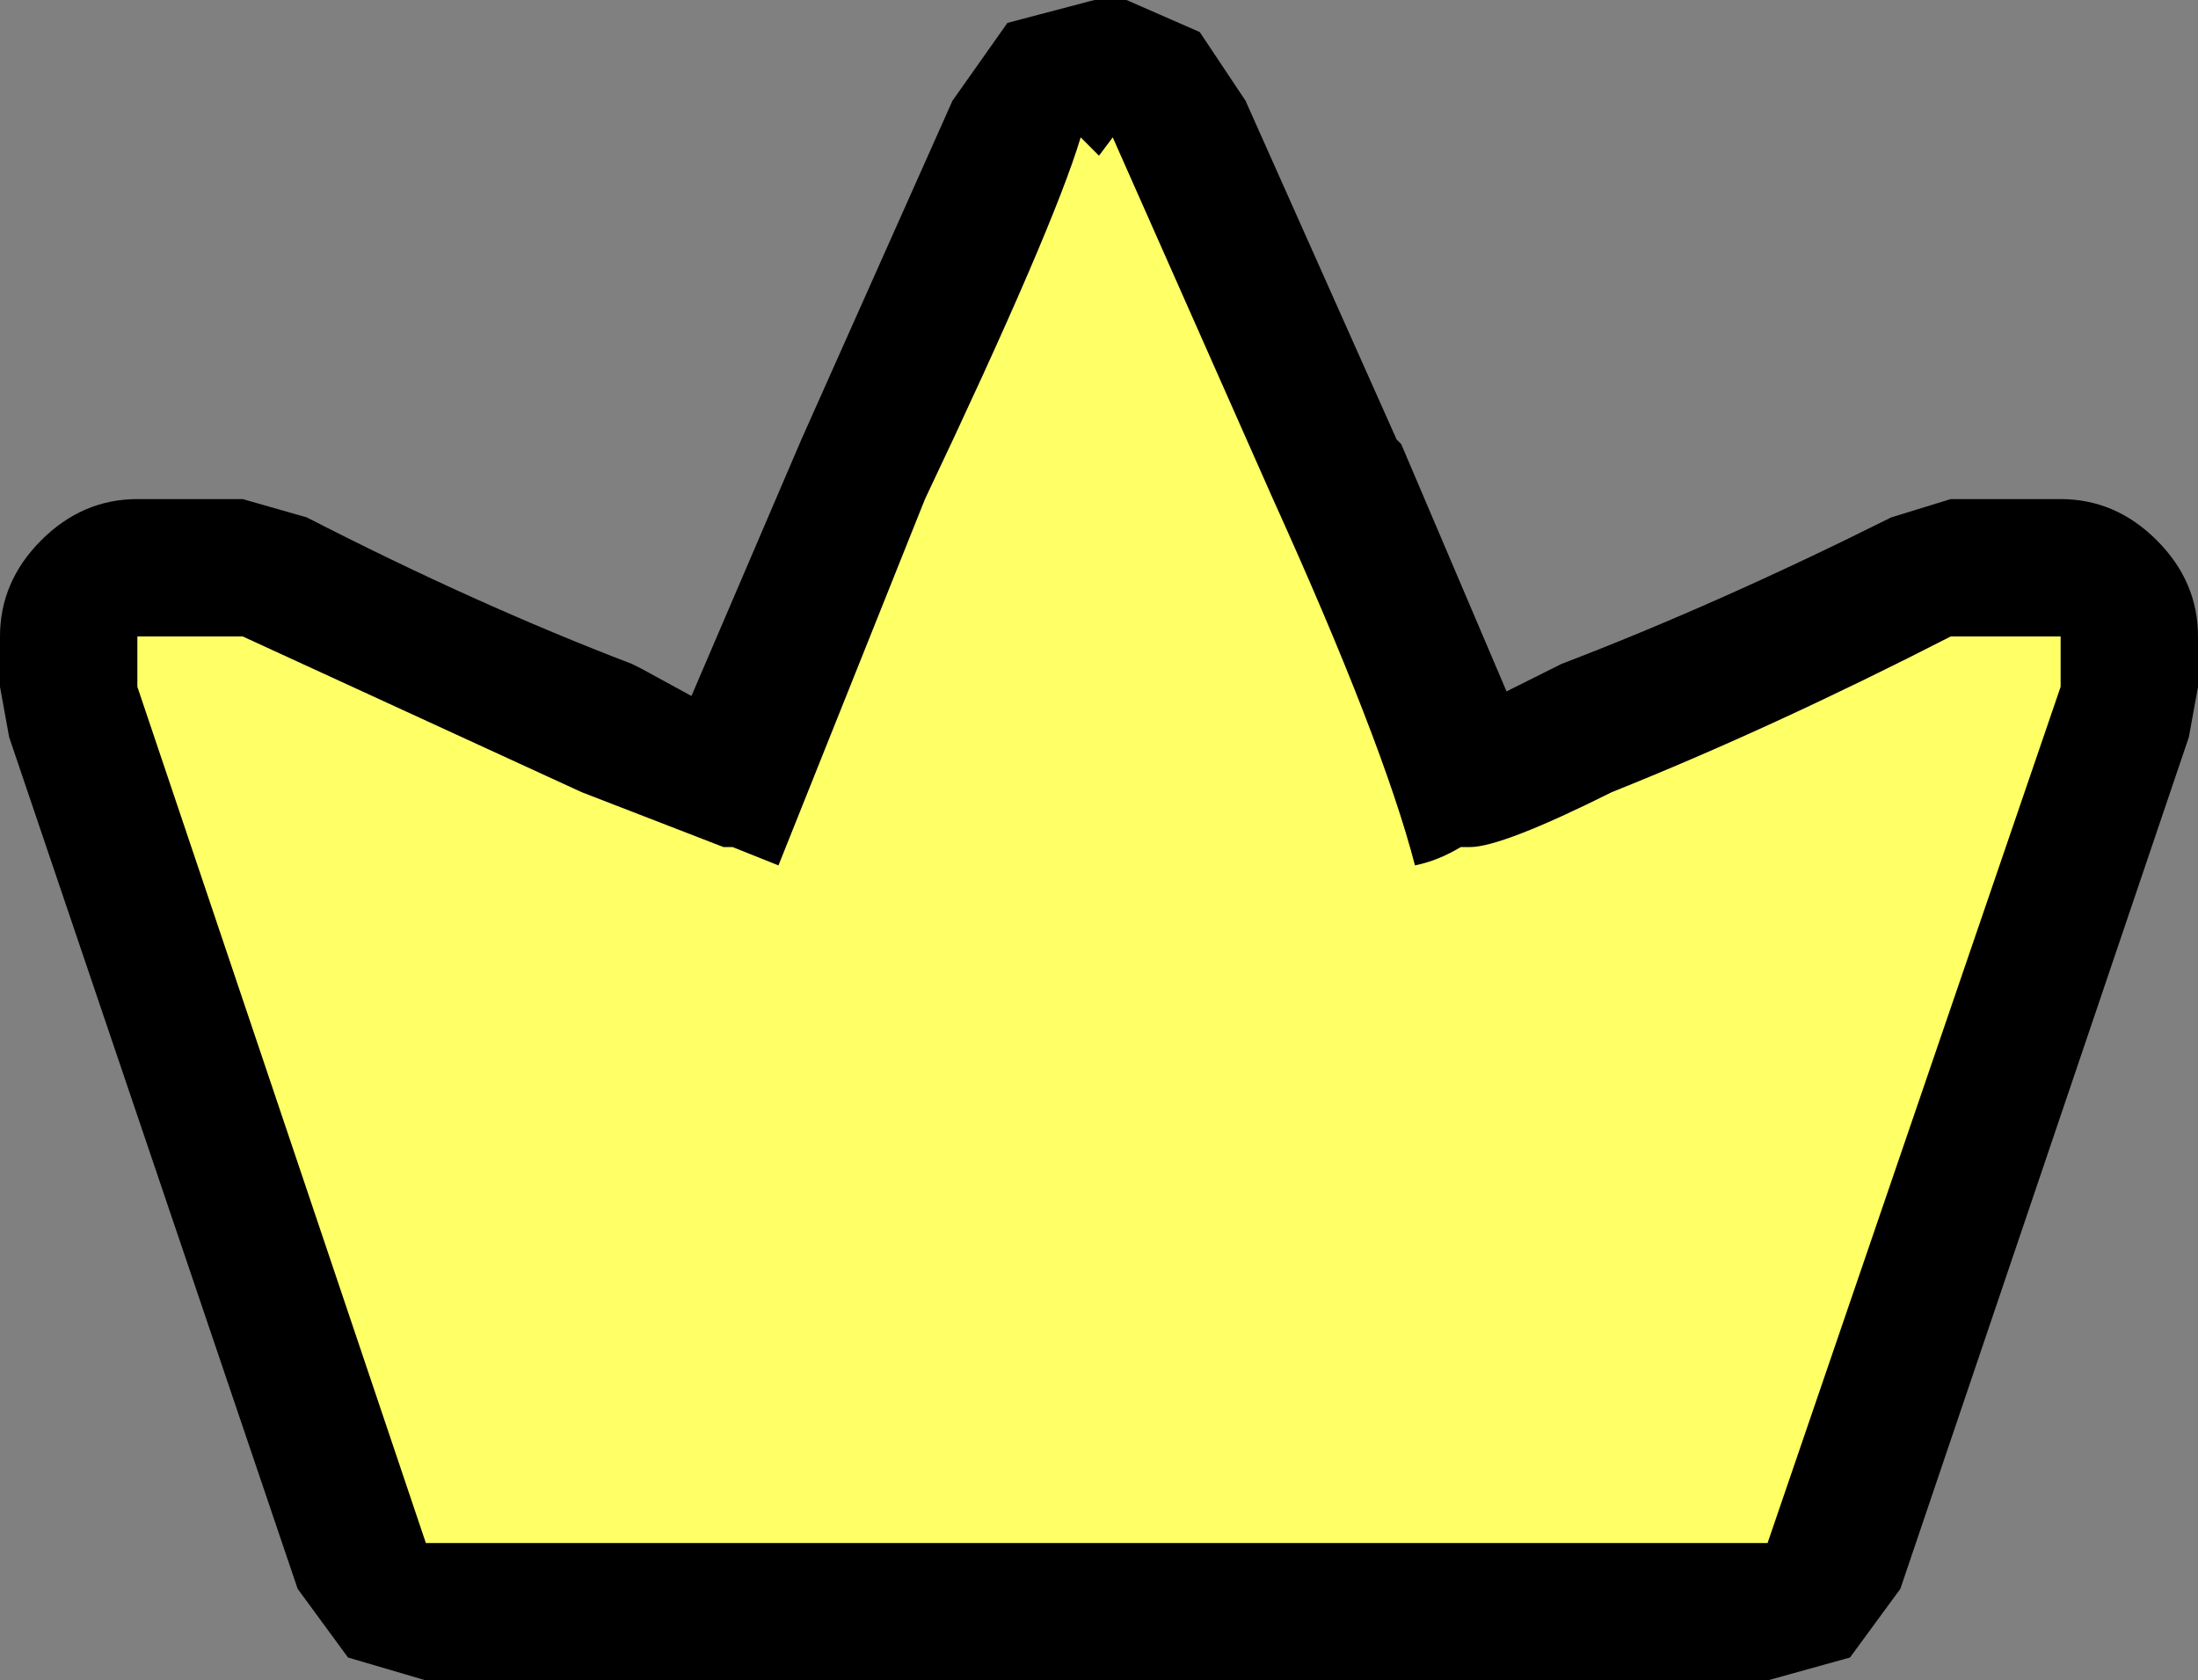 <?xml version="1.0" encoding="UTF-8" standalone="no"?>
<svg xmlns:ffdec="https://www.free-decompiler.com/flash" xmlns:xlink="http://www.w3.org/1999/xlink" ffdec:objectType="shape" height="18.35px" width="24.0px" xmlns="http://www.w3.org/2000/svg">
  <rect width="100%" height="100%" fill="#808080" stroke="none"/>
  <g transform="matrix(1.0, 0.0, 0.0, 1.0, 28.55, 10.15)">
    <path d="M-28.55 -2.65 L-28.55 -3.2 Q-28.55 -3.8 -28.1 -4.25 -27.65 -4.7 -27.05 -4.7 L-25.9 -4.7 -25.2 -4.5 Q-23.35 -3.55 -21.65 -2.9 L-21.55 -2.85 -21.0 -2.55 -19.8 -5.35 -18.15 -9.05 -17.55 -9.9 -16.6 -10.15 -16.55 -10.15 -16.25 -10.15 -15.45 -9.8 -14.95 -9.05 -13.3 -5.35 -13.25 -5.3 -12.1 -2.6 -11.6 -2.85 -11.5 -2.9 Q-9.8 -3.55 -7.9 -4.5 L-7.25 -4.7 -6.05 -4.7 Q-5.45 -4.7 -5.0 -4.25 -4.55 -3.8 -4.55 -3.2 L-4.55 -2.65 -4.65 -2.1 -7.8 7.2 -8.35 7.95 -9.25 8.2 -23.9 8.2 -24.75 7.95 -25.3 7.2 -28.45 -2.1 -28.55 -2.65" fill="#000000" fill-rule="evenodd" stroke="none"/>
    <path d="M-27.05 -3.2 L-25.9 -3.2 -22.2 -1.5 -20.65 -0.9 -20.55 -0.9 -20.05 -0.7 -18.45 -4.7 Q-17.05 -7.65 -16.75 -8.65 L-16.55 -8.45 -16.4 -8.65 -14.65 -4.7 Q-13.45 -2.05 -13.1 -0.7 -12.85 -0.75 -12.6 -0.9 L-12.5 -0.9 Q-12.15 -0.9 -10.95 -1.5 -9.2 -2.2 -7.25 -3.2 L-6.05 -3.2 -6.05 -2.65 -9.25 6.7 -23.9 6.7 -27.05 -2.65 -27.05 -3.2" fill="#ffff66" fill-rule="evenodd" stroke="none"/>
  </g>
</svg>
